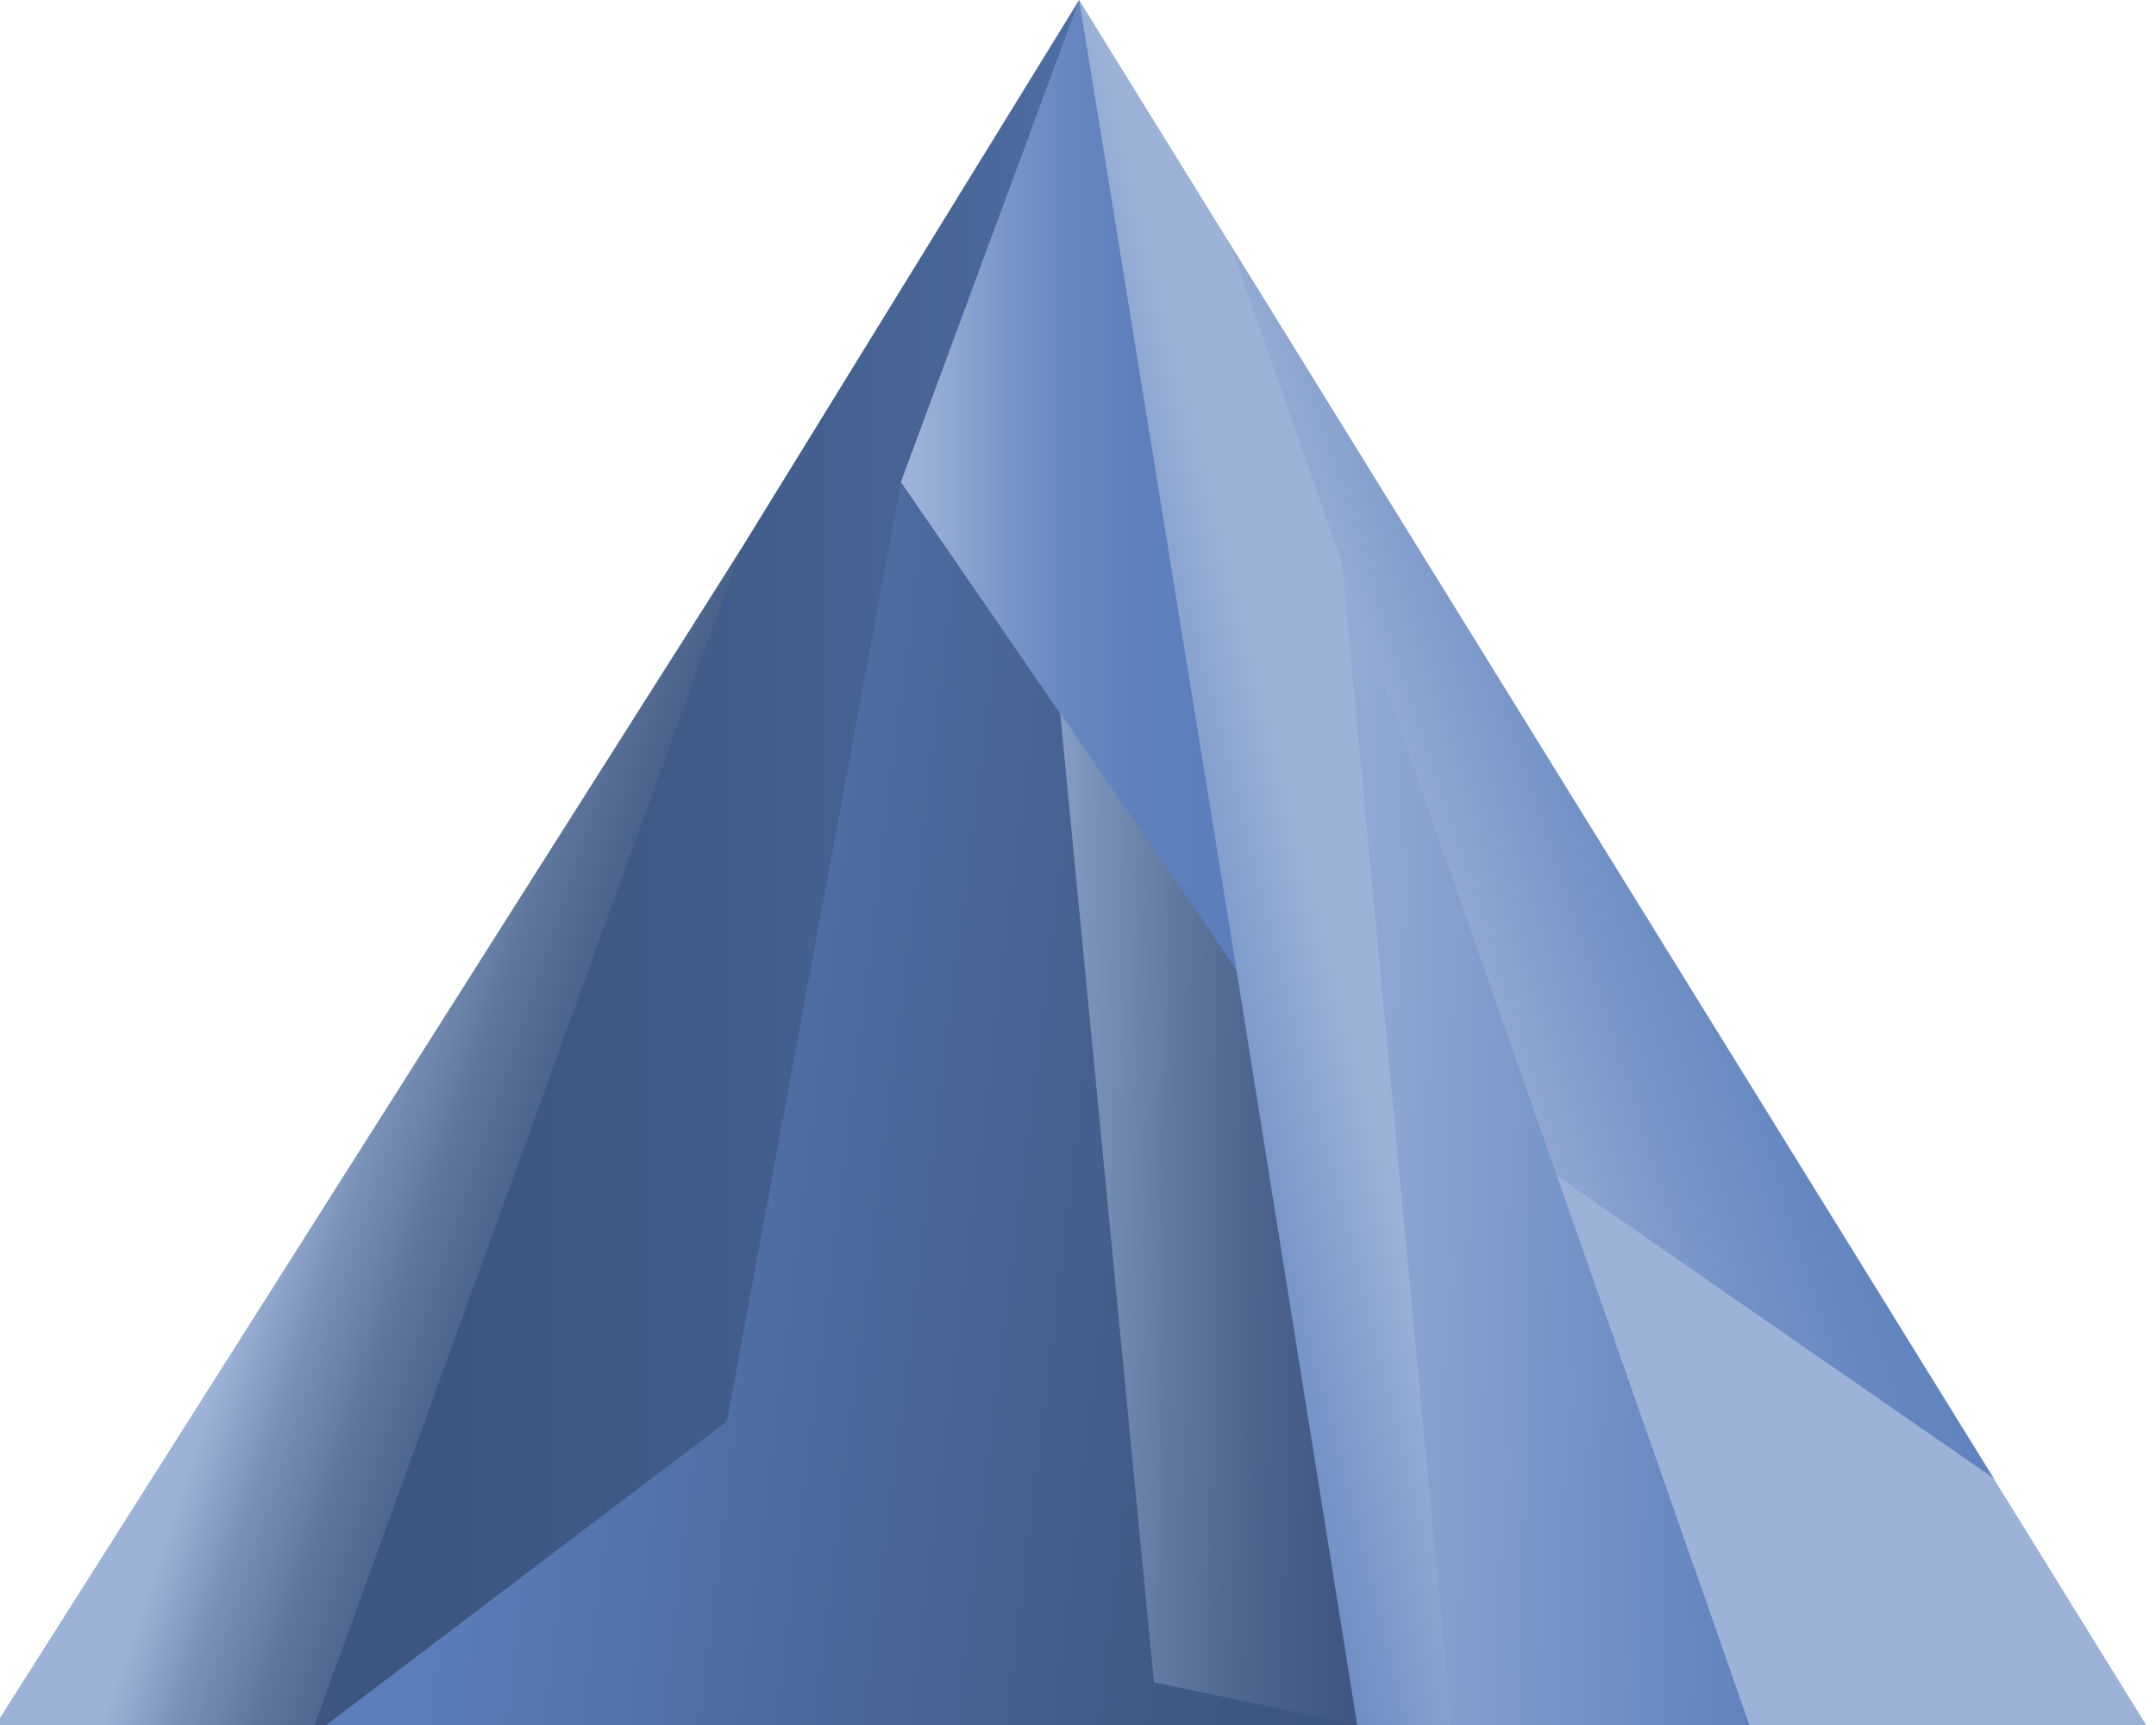 <svg width="100" height="80" viewBox="0 0 100 80" xmlns="http://www.w3.org/2000/svg"><title>Key_4_4_1</title><defs><linearGradient x1="100%" y1="50%" x2="0%" y2="50%" id="a"><stop stop-color="#5A7EBC" offset="5%"/><stop stop-color="#5374AD" offset="14%"/><stop stop-color="#496698" offset="30%"/><stop stop-color="#415C89" offset="48%"/><stop stop-color="#3D5680" offset="68%"/><stop stop-color="#3C547D" offset="100%"/></linearGradient><linearGradient x1="38.014%" y1="54.899%" x2="1.414%" y2="69.843%" id="b"><stop stop-color="#9CB2D7" offset="0%"/><stop stop-color="#9CB2D7" offset="34%"/><stop stop-color="#7896C8" offset="62%"/><stop stop-color="#6284BF" offset="85%"/><stop stop-color="#5A7EBC" offset="100%"/></linearGradient><linearGradient x1="11.148%" y1="47.559%" x2="108.115%" y2="61.751%" id="c"><stop stop-color="#5A7EBC" offset="5%"/><stop stop-color="#4B699C" offset="43%"/><stop stop-color="#405A85" offset="78%"/><stop stop-color="#3C547D" offset="100%"/></linearGradient><linearGradient x1="40.491%" y1="44.951%" x2="84.595%" y2="68.408%" id="d"><stop stop-color="#9CB2D7" offset="5%"/><stop stop-color="#9CB2D7" offset="5%"/><stop stop-color="#7990B6" offset="23%"/><stop stop-color="#5E769D" offset="42%"/><stop stop-color="#4B638B" offset="61%"/><stop stop-color="#405881" offset="80%"/><stop stop-color="#3C547D" offset="100%"/></linearGradient><linearGradient x1="27.159%" y1="64.34%" x2="95.465%" y2="28.454%" id="e"><stop stop-color="#9CB2D7" offset="0%"/><stop stop-color="#8AA3CF" offset="15%"/><stop stop-color="#7593C7" offset="31%"/><stop stop-color="#6687C1" offset="48%"/><stop stop-color="#5D80BD" offset="69%"/><stop stop-color="#5A7EBC" offset="100%"/></linearGradient><linearGradient x1="-27.649%" y1="46.003%" x2="127.649%" y2="54.018%" id="f"><stop stop-color="#9CB2D7" offset="5%"/><stop stop-color="#7D94BA" offset="22%"/><stop stop-color="#6178A0" offset="42%"/><stop stop-color="#4C648C" offset="61%"/><stop stop-color="#405881" offset="81%"/><stop stop-color="#3C547D" offset="100%"/></linearGradient><linearGradient x1="5%" y1="49.986%" y2="49.986%" id="g"><stop stop-color="#9CB2D7" offset="0%"/><stop stop-color="#8AA3CF" offset="15%"/><stop stop-color="#7593C7" offset="31%"/><stop stop-color="#6687C1" offset="48%"/><stop stop-color="#5D80BD" offset="69%"/><stop stop-color="#5A7EBC" offset="100%"/></linearGradient><linearGradient x1="-24.008%" y1="47.691%" x2="121.787%" y2="56.703%" id="h"><stop stop-color="#9CB2D7" offset="5%"/><stop stop-color="#91A9D3" offset="18%"/><stop stop-color="#698AC2" offset="72%"/><stop stop-color="#5A7EBC" offset="100%"/></linearGradient></defs><g fill="none" fill-rule="evenodd"><path fill="url(#a)" d="M63.77 80L50.5 0 1.23 80h62.54" transform="translate(-.447)"/><path fill="url(#b)" d="M99.99 80L50.5 0l12.89 80z" transform="translate(-.447)"/><path fill="url(#c)" d="M63.39 80H15.58l18.58-14.08 8.06-43.49L57.79 45z" transform="translate(-.447)"/><path fill="url(#d)" d="M15.04 80H.24l34.6-54.57z" transform="translate(-.447)"/><path fill="url(#e)" d="M57.52 11.36l15.12 43.16 20.28 14.04" transform="translate(-.447)"/><path fill="url(#f)" d="M49.61 32.96l4.36 45.06L63.39 80l-5.6-35z" transform="translate(-.447)"/><path fill="url(#g)" d="M50.5 0l-8.27 22.36 15.56 22.57" transform="translate(-.447)"/><path fill="url(#h)" d="M67.76 80h13.83L62.68 26.07z" transform="translate(-.447)"/></g></svg>